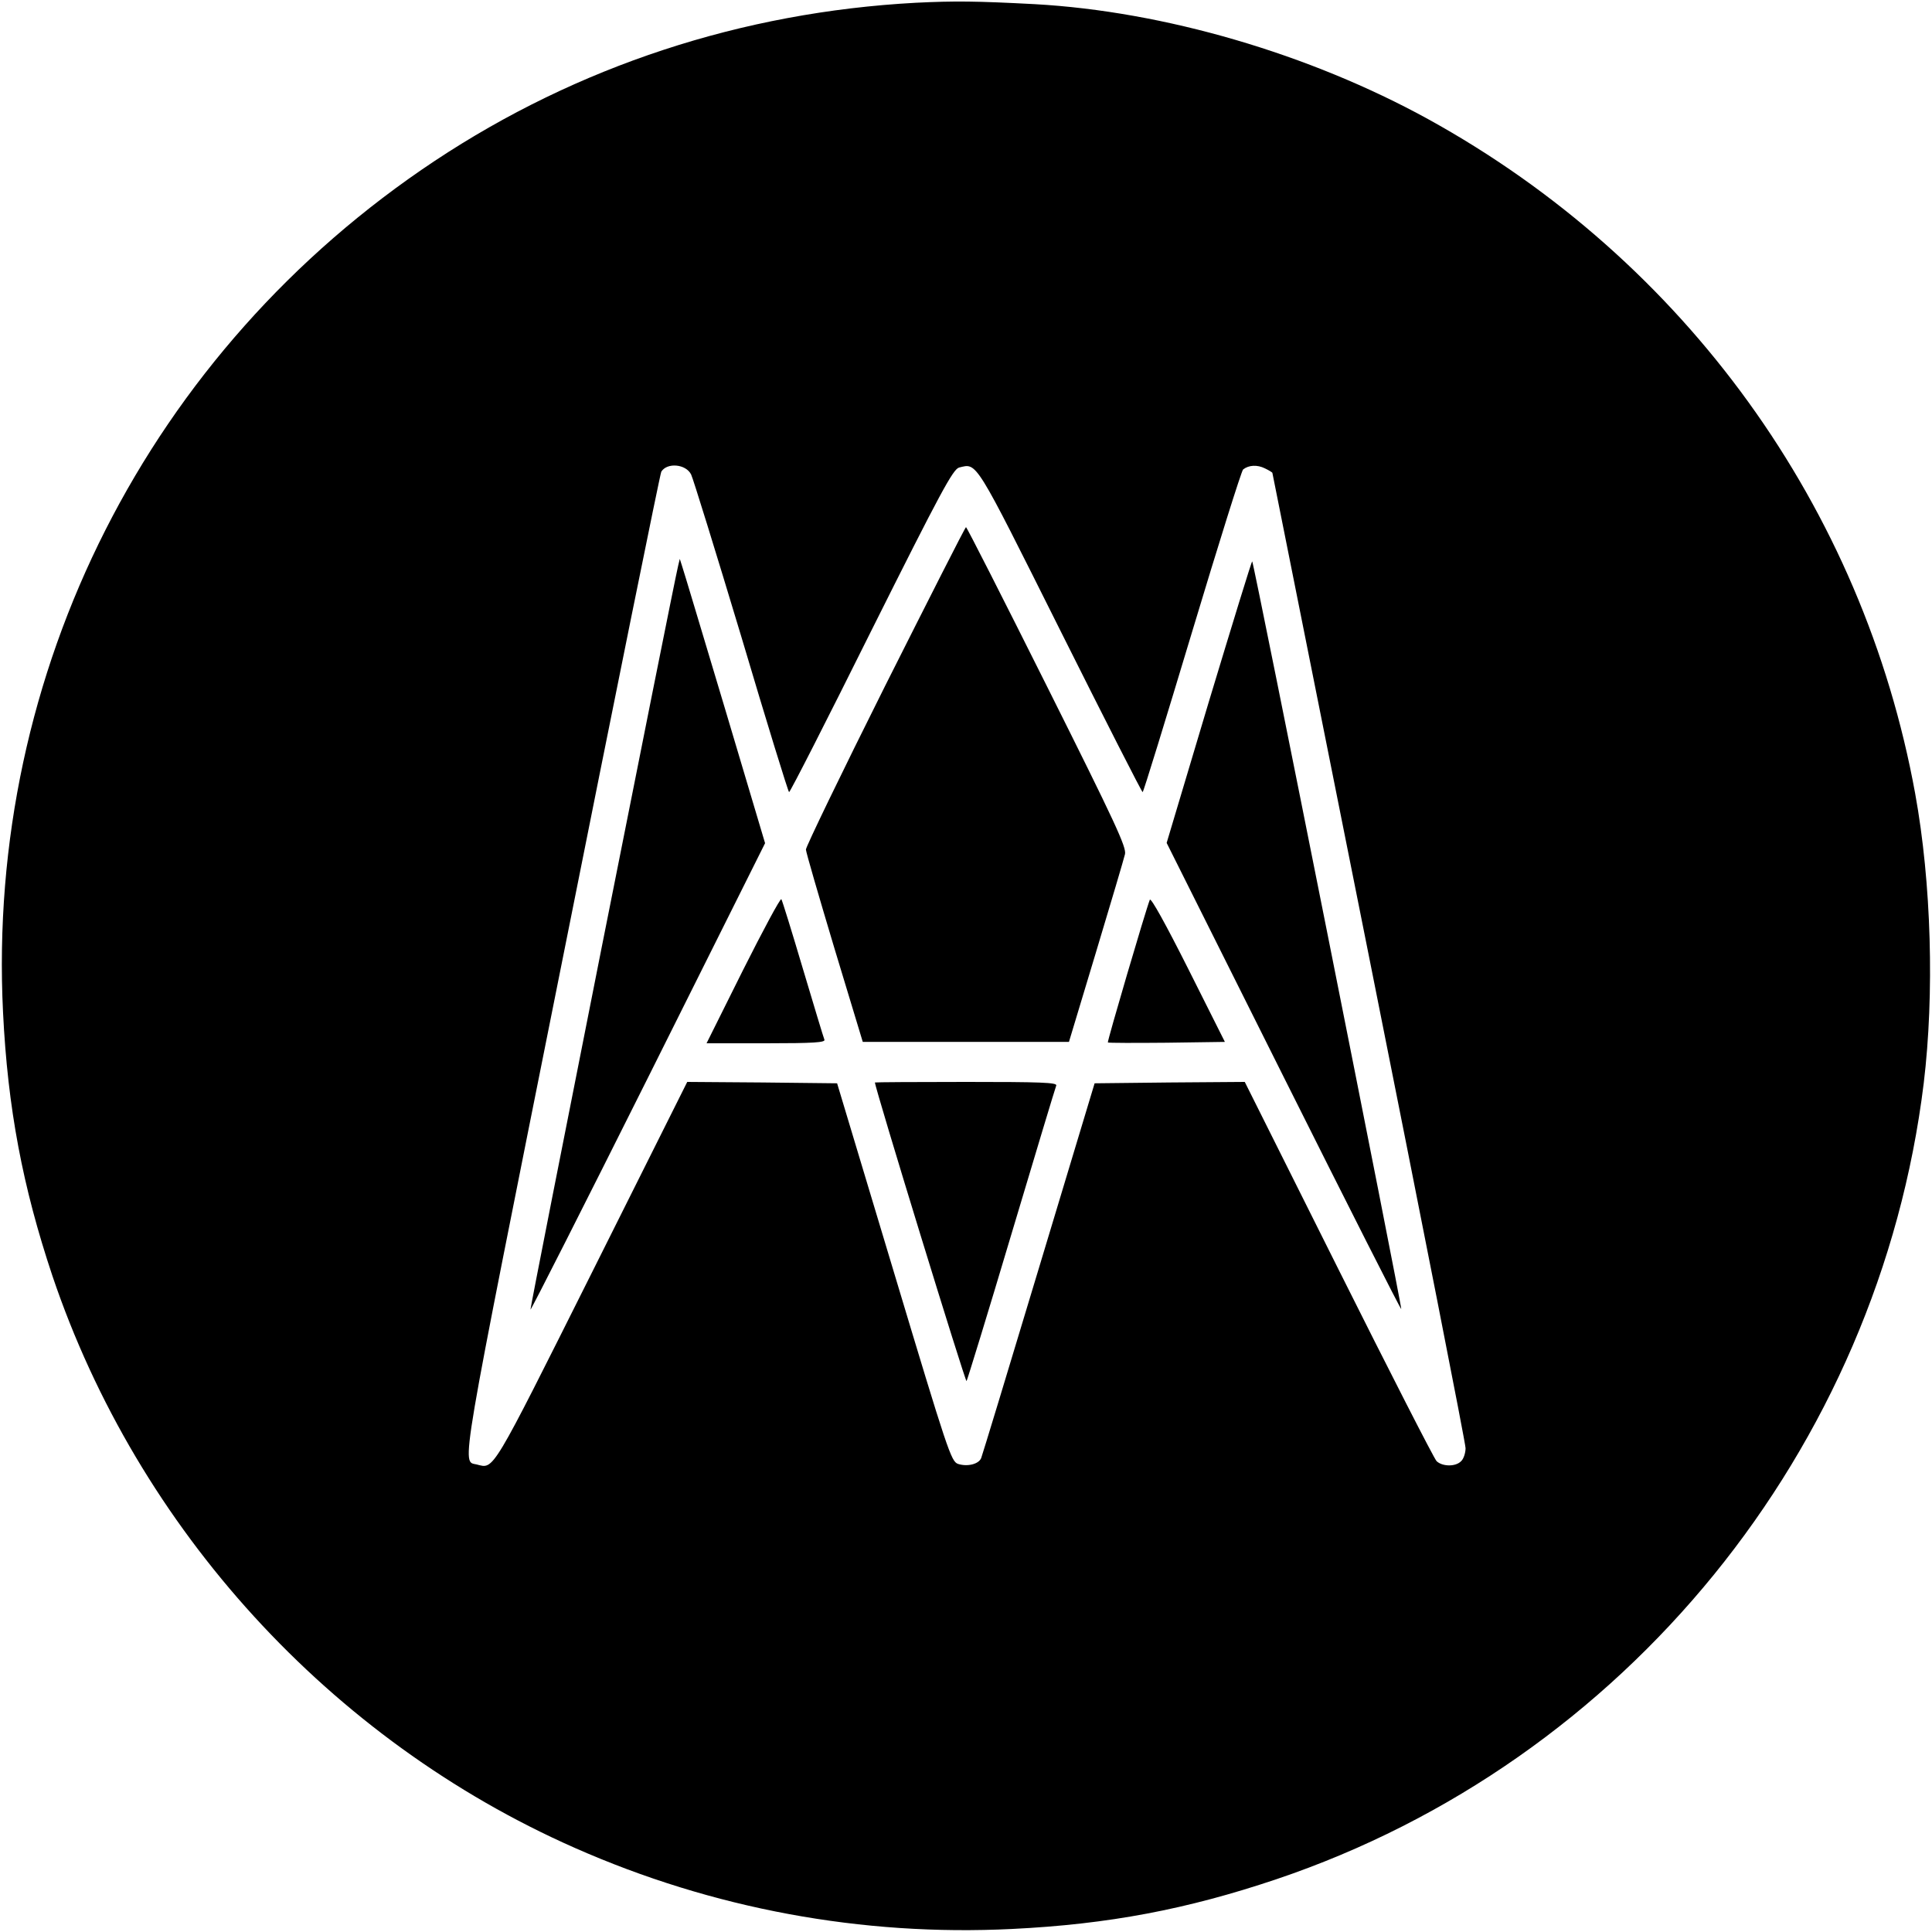<svg version="1" xmlns="http://www.w3.org/2000/svg" width="933.333" height="933.333" viewBox="0 0 700 700"><path d="M331.8 1c-63 3.4-122.6 23-174.3 57.3C54 127-5 243.4 1.1 366.8 2.8 401.5 8.2 430 19 462.3c31 91.8 100.7 168.1 189.2 207.2 50 22.1 104.1 32.1 158.5 29.4 34.9-1.7 63.3-7.1 95.7-18C588.8 638.3 680.7 525.3 697 392.5c3.9-32.3 2.8-72.6-3.1-105-18.9-103.7-83.4-193-176.4-244.3-43.1-23.7-95.7-39.1-142.7-41.7-21-1.1-28.8-1.2-43-.5zm-81.4 170.9c.7 1.4 8.9 27.9 18.2 58.8 9.2 31 17 56.3 17.3 56.3.4 0 13.8-26.3 29.8-58.5 25.2-50.4 29.6-58.5 31.8-59.1 6.6-1.6 5.4-3.5 36.7 59.1 16.1 32.2 29.5 58.5 29.8 58.5.3 0 8.3-26.1 17.9-58 9.6-31.9 17.9-58.4 18.5-58.9 2-1.6 5.1-1.8 7.9-.4 1.5.7 2.7 1.5 2.7 1.6 0 .1 15.8 79 35 175.2 19.2 96.2 35 176.4 35 178.2 0 1.7-.7 3.9-1.6 4.7-2 2.1-6.8 2-8.9 0-.9-.9-16.9-32.2-35.6-69.6L451 392l-27.2.2-27.2.3-20.2 67c-11.1 36.9-20.5 67.8-20.9 68.8-.9 2.2-5 3.2-8.4 2.1-2.5-.9-3.7-4.5-23.2-69.4l-20.6-68.5-27.1-.3-27.2-.2-34.5 69c-36.9 73.7-35.4 71.2-41.8 69.6-5.5-1.3-6.7 6.1 30.9-181.9 19.4-97.2 35.6-177.2 36-177.8 2.1-3.4 8.9-2.8 10.8 1z"/><path d="M320.7 248.5c-15.8 31.6-28.7 58.3-28.7 59.3 0 .9 4.7 17 10.3 35.7l10.3 34H387.3l9.8-32.5c5.4-17.9 10.1-33.8 10.5-35.5.6-2.5-3.4-11.1-28.2-60.7C363.5 217 350.3 191 350 191c-.3 0-13.4 25.9-29.3 57.5zM245.7 205c-2 8.4-53.8 269.3-53.5 269.5.2.2 19.4-37.7 42.7-84.3l42.3-84.7-14.6-49c-8.1-27-15-50.1-15.5-51.5l-.8-2.5-.6 2.5zM438 254.2l-15.3 51.2 42.4 84.8c23.3 46.6 42.5 84.5 42.6 84.1.3-.9-53.4-270.4-54-270.9-.2-.2-7.2 22.7-15.7 50.8zM269.2 351.5L256 378h21.6c17.3 0 21.5-.3 21.1-1.3-.3-.7-3.8-12.3-7.8-25.7-4-13.5-7.5-24.8-7.8-25.2-.4-.4-6.6 11.2-13.9 25.7zM416.6 326c-1.5 3.8-15.5 51.4-15.2 51.7.2.2 9.8.2 21.3.1l21.1-.3-13.3-26.5c-8-15.9-13.5-25.9-13.9-25zM317 392.2c.1 2.3 32.8 108.8 33.2 108.2.3-.5 7.7-24.5 16.3-53.4 8.6-28.8 15.9-53 16.2-53.7.4-1.1-5.8-1.3-32.6-1.3-18.2 0-33.1.1-33.1.2z"/></svg>